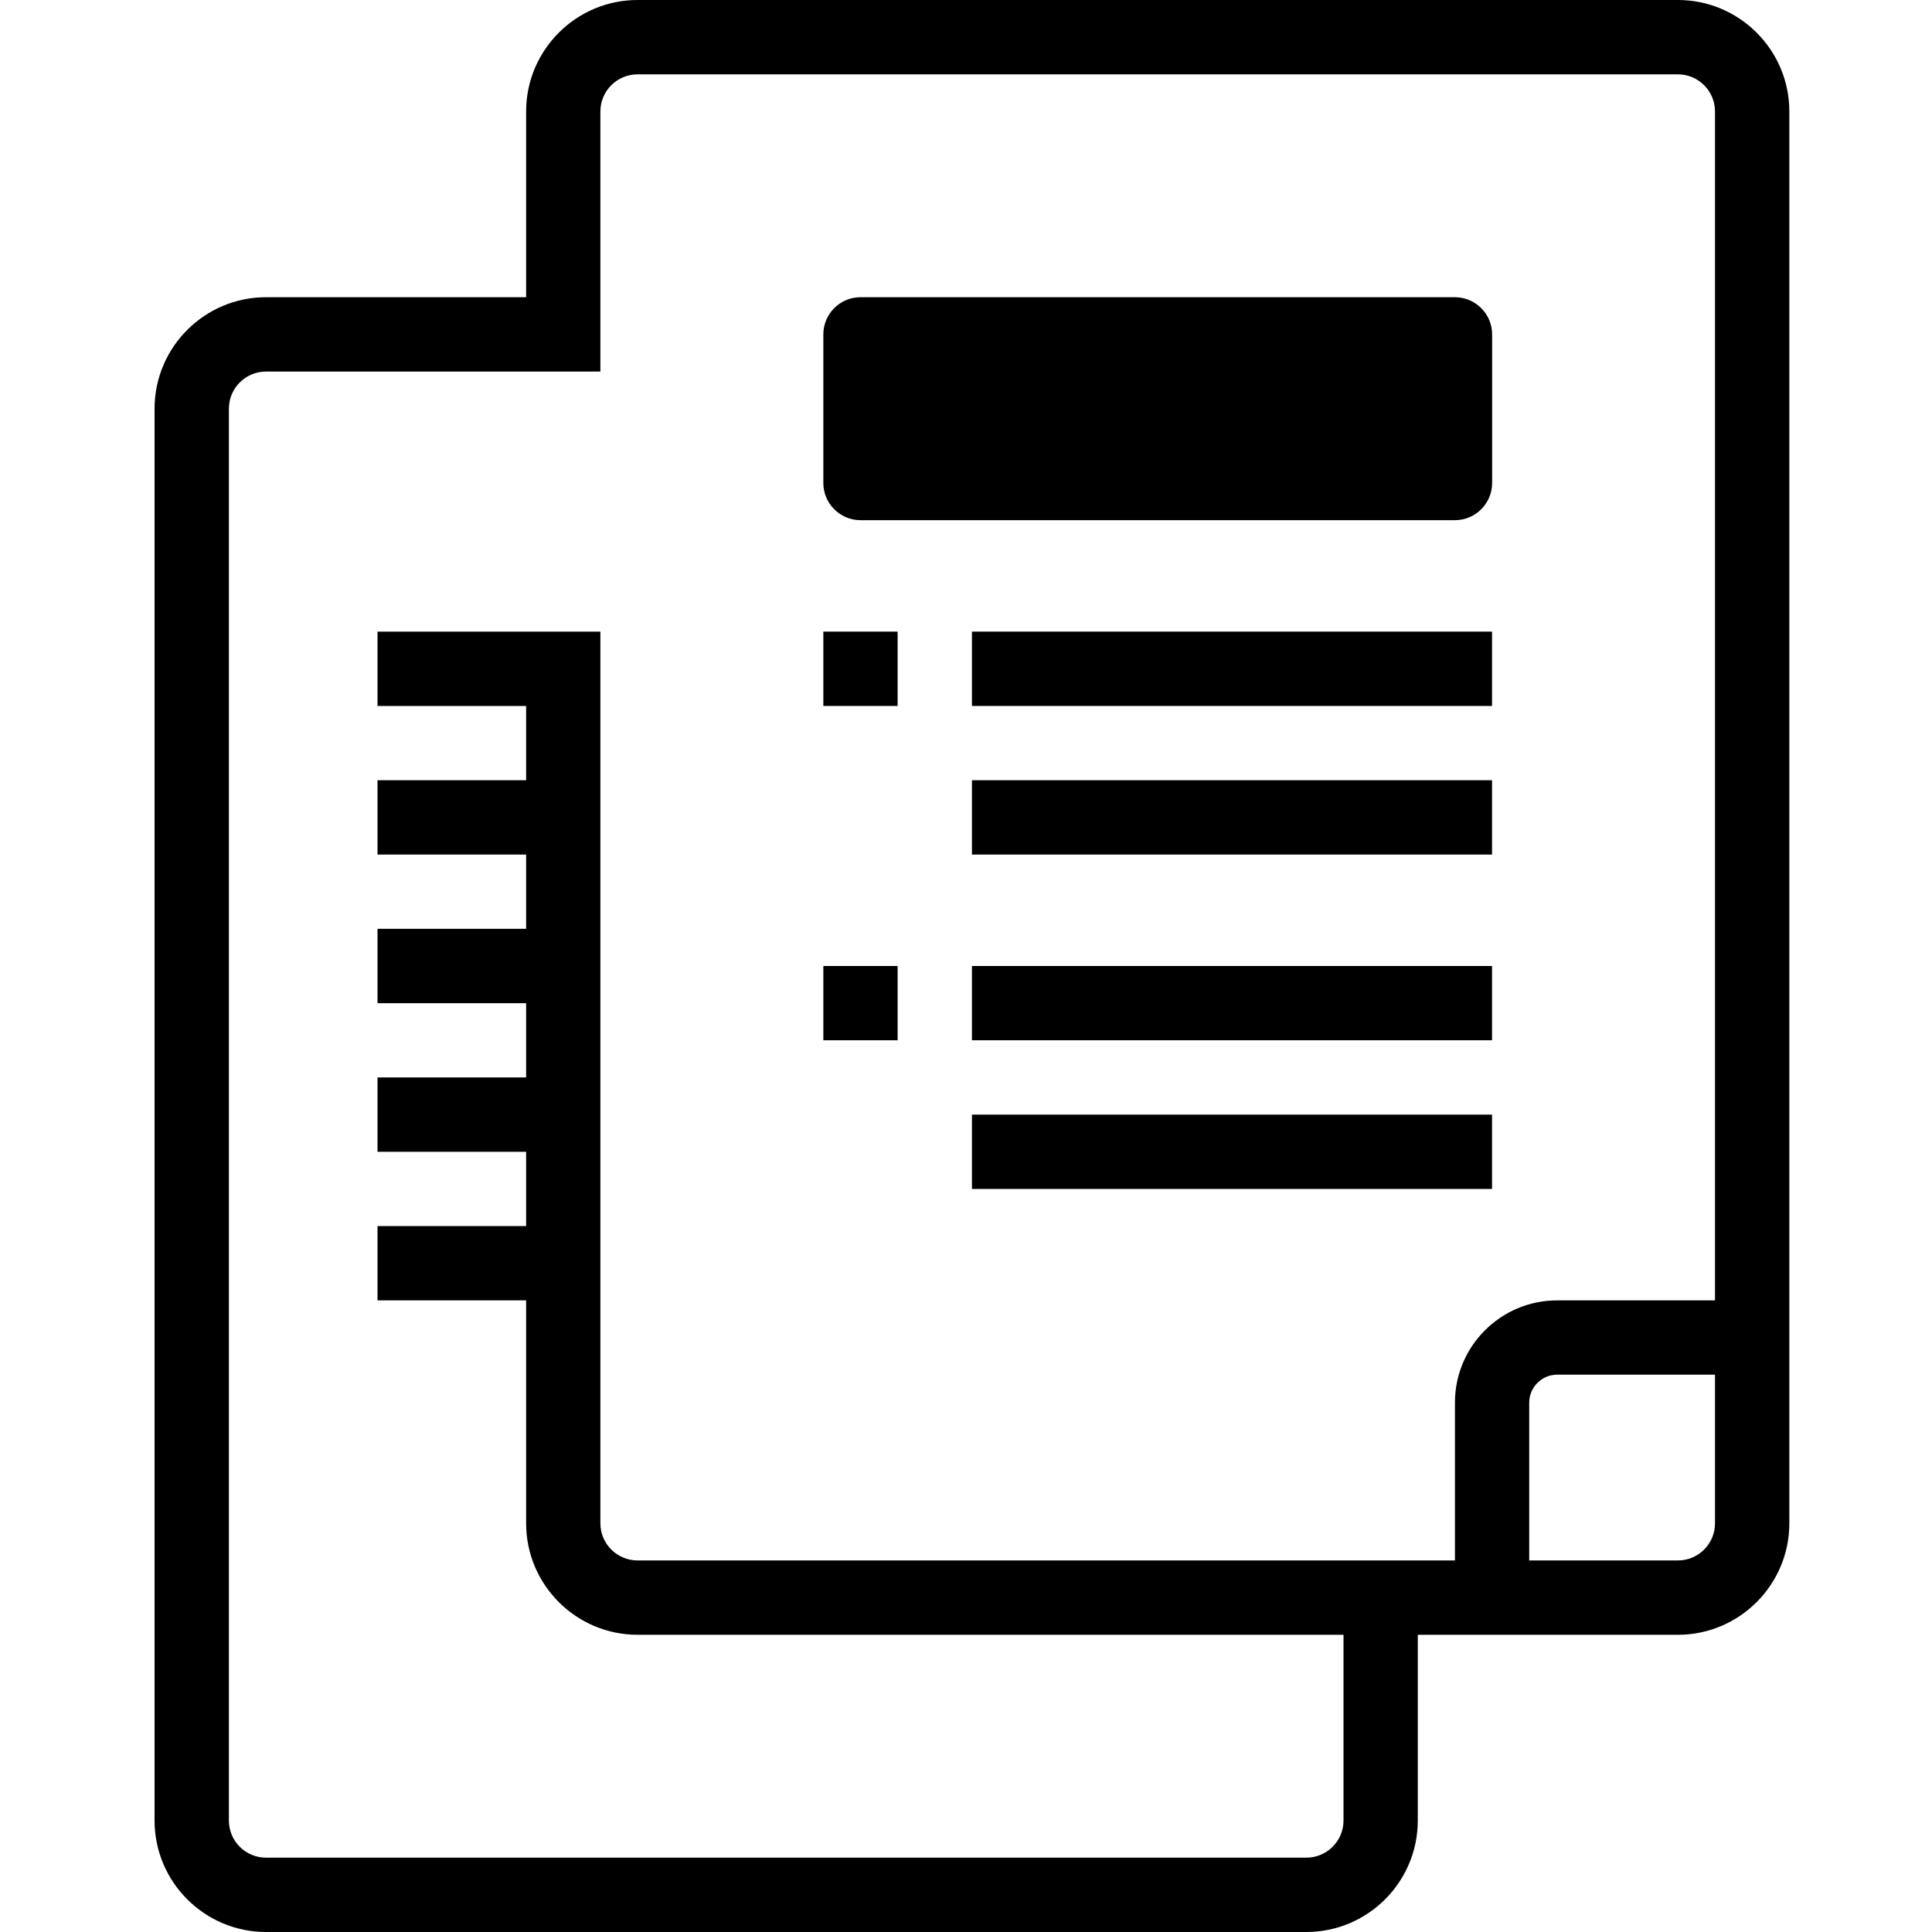 <svg width="25" height="25" viewBox="0 0 25 25" fill="none" xmlns="http://www.w3.org/2000/svg">
<path d="M18.827 6.731H11.135C10.869 6.731 10.654 6.515 10.654 6.25V4.327C10.654 4.062 10.869 3.846 11.135 3.846H18.827C19.092 3.846 19.308 4.062 19.308 4.327V6.25C19.308 6.515 19.092 6.731 18.827 6.731Z" fill="black"/>
<path d="M21.712 0H19.308H17.385H8.25C7.455 0 6.808 0.647 6.808 1.442V3.846H3.442C2.647 3.846 2 4.493 2 5.288V23.558C2 24.353 2.647 25 3.442 25H16.904C17.699 25 18.346 24.353 18.346 23.558V21.154H21.712C22.507 21.154 23.154 20.507 23.154 19.712V1.442C23.154 0.647 22.507 0 21.712 0ZM21.712 20.192H19.788V18.149C19.788 17.951 19.951 17.788 20.149 17.788H22.192V19.712C22.192 19.977 21.977 20.192 21.712 20.192ZM22.192 16.827H20.149C19.42 16.827 18.827 17.42 18.827 18.149V20.192H8.25C7.985 20.192 7.769 19.977 7.769 19.712V8.173H4.885V9.135H6.808V10.096H4.885V11.058H6.808V12.019H4.885V12.981H6.808V13.461V13.942H4.885V14.904H6.808V15.865H4.885V16.827H6.808V19.712C6.808 20.507 7.455 21.154 8.25 21.154H17.385V23.558C17.385 23.823 17.169 24.038 16.904 24.038H3.442C3.177 24.038 2.962 23.823 2.962 23.558V5.288C2.962 5.023 3.177 4.808 3.442 4.808H7.769V1.442C7.769 1.177 7.985 0.962 8.25 0.962H21.712C21.977 0.962 22.192 1.177 22.192 1.442V16.827Z" fill="black"/>
<path d="M19.307 10.096H12.577V11.058H19.307V10.096Z" fill="black"/>
<path d="M19.307 14.423H12.577V15.385H19.307V14.423Z" fill="black"/>
<path d="M11.615 8.173H10.654V9.135H11.615V8.173Z" fill="black"/>
<path d="M19.307 8.173H12.577V9.135H19.307V8.173Z" fill="black"/>
<path d="M11.615 12.5H10.654V13.461H11.615V12.5Z" fill="black"/>
<path d="M19.307 12.5H12.577V13.461H19.307V12.5Z" fill="black"/>
</svg>
